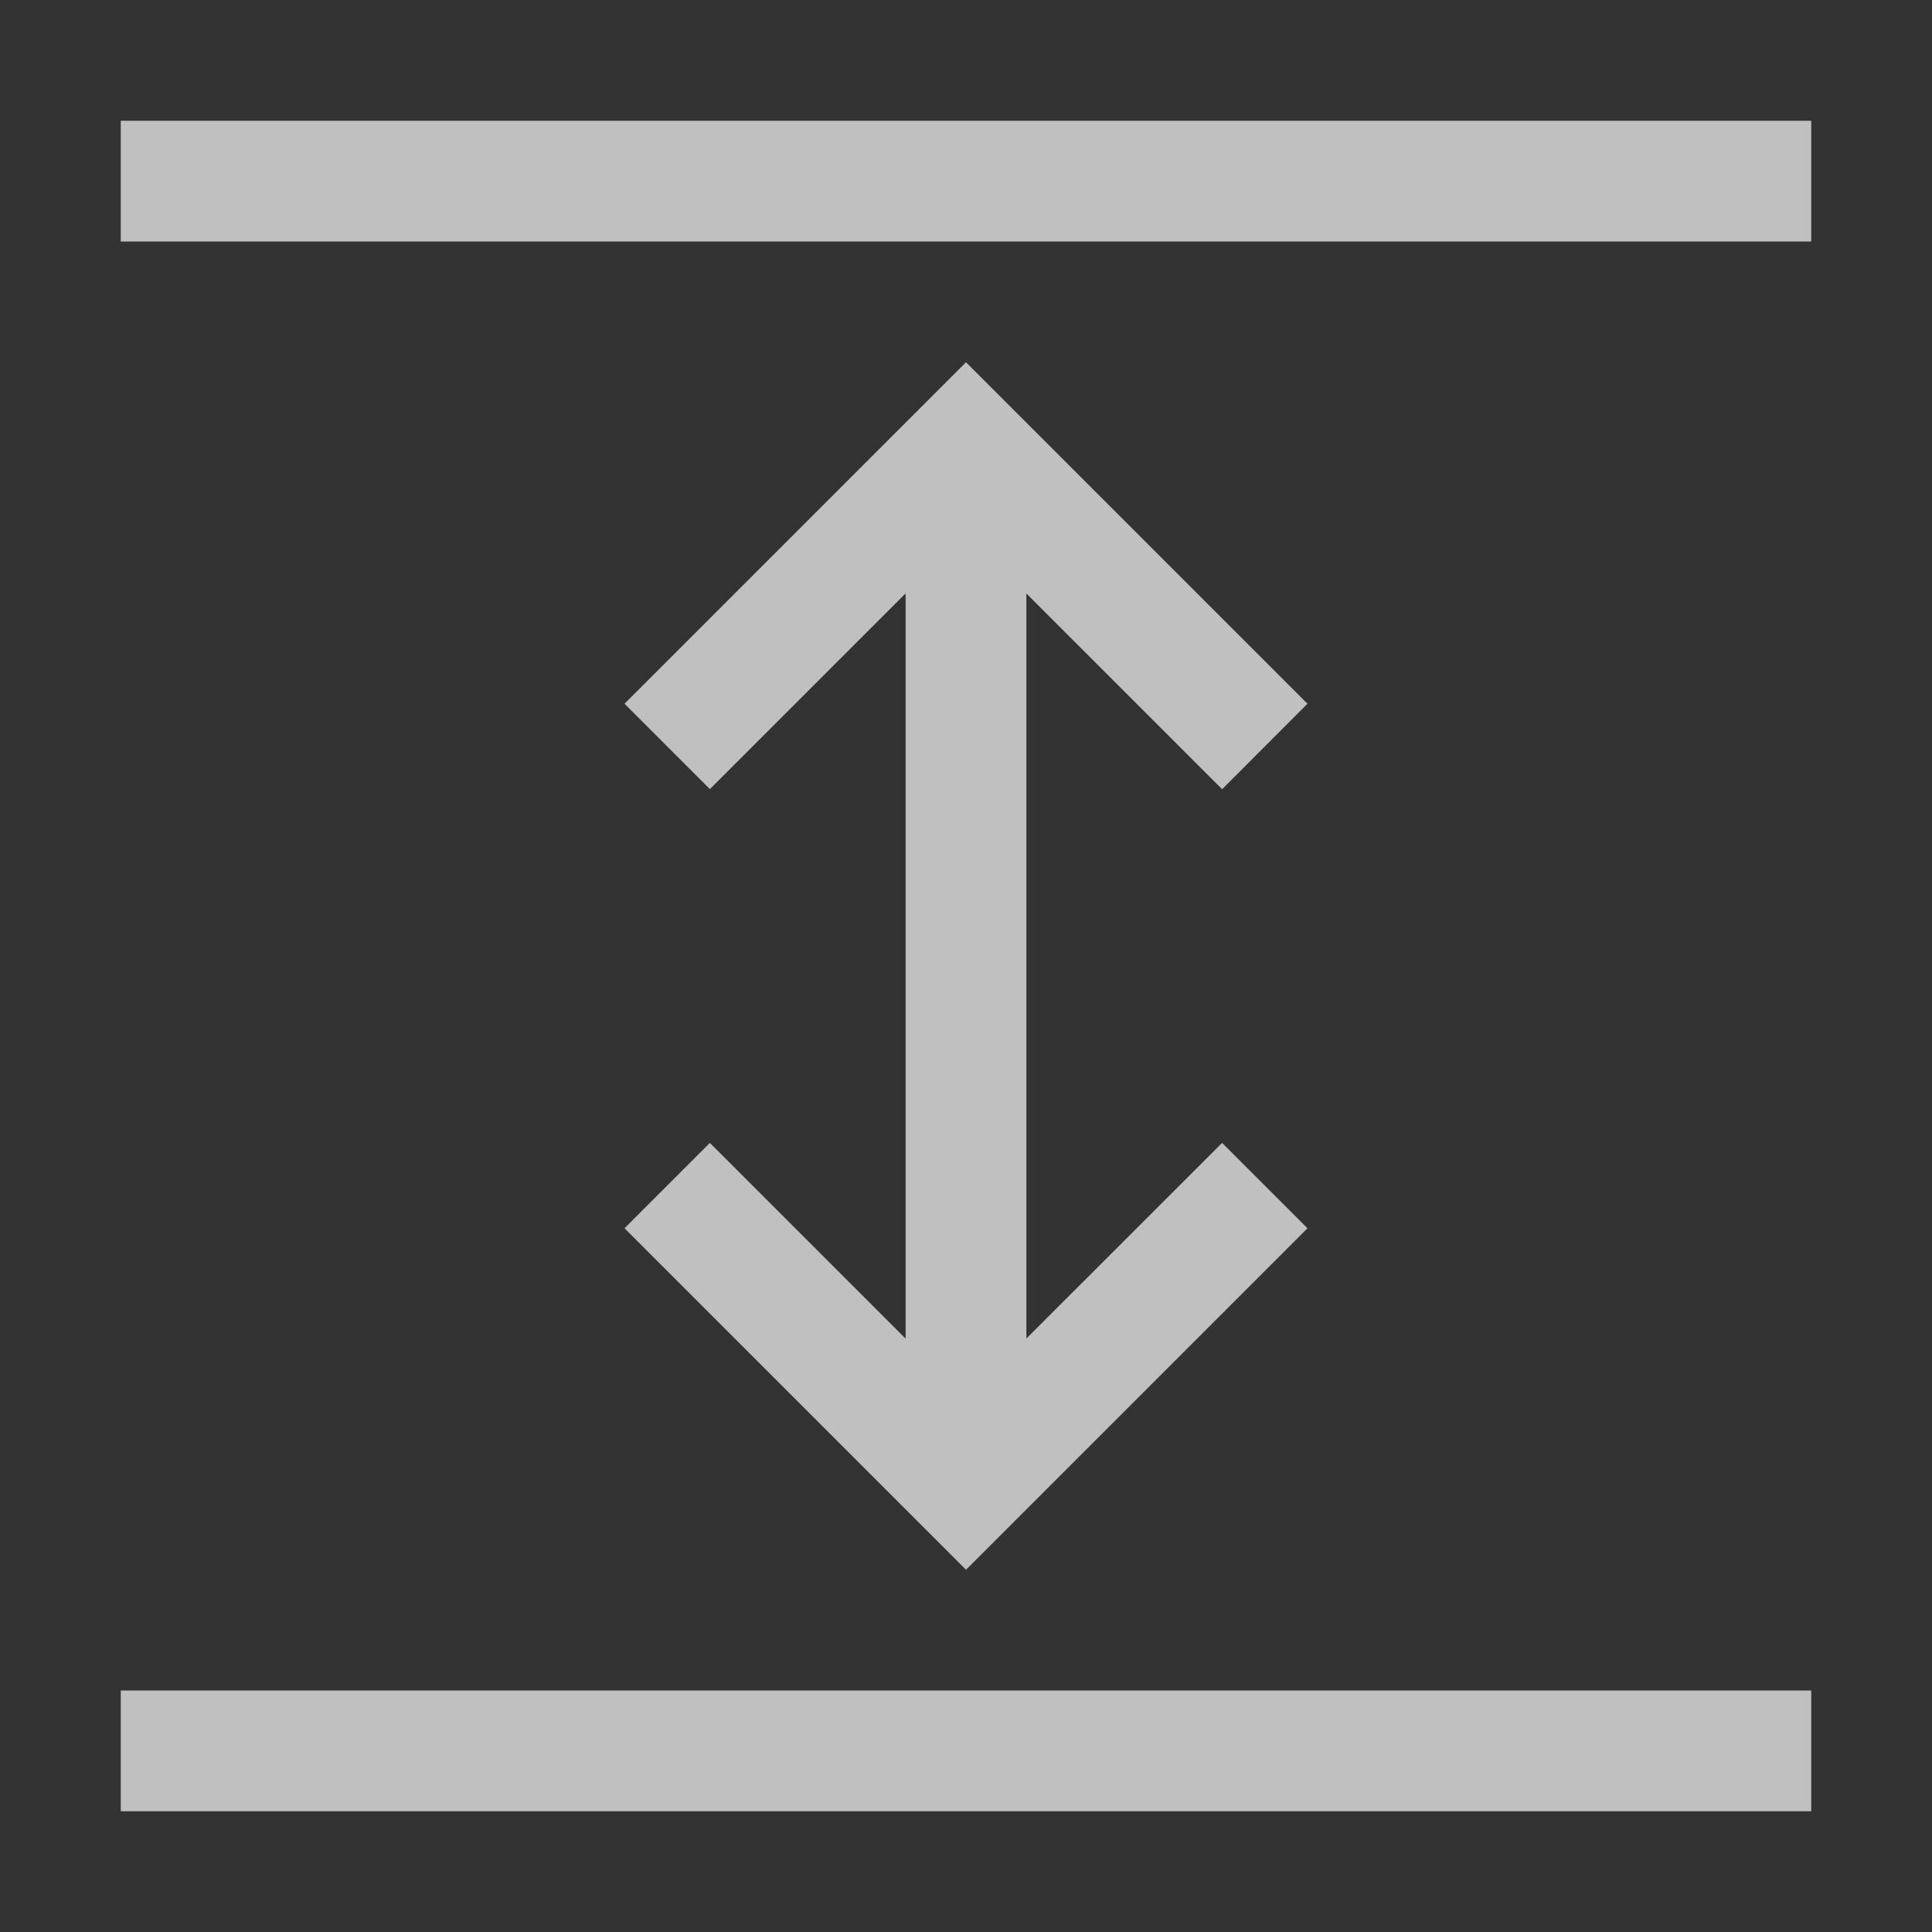 <svg xmlns="http://www.w3.org/2000/svg" width="16" height="16">
    <rect width="100%" height="100%" fill="#333333" stroke="none"/>
    <path fill="#fdfdfd" fill-opacity=".7" fill-rule="evenodd" d="M15 1H1v1h14zm0 13H1v1h14zm-4.172-8.172L8 3 5.172 5.828l.707.707L7.5 4.914v6.172L5.879 9.465l-.707.707L8 13l2.828-2.828-.707-.707-1.621 1.62V4.915l1.621 1.621z"/>
</svg>
